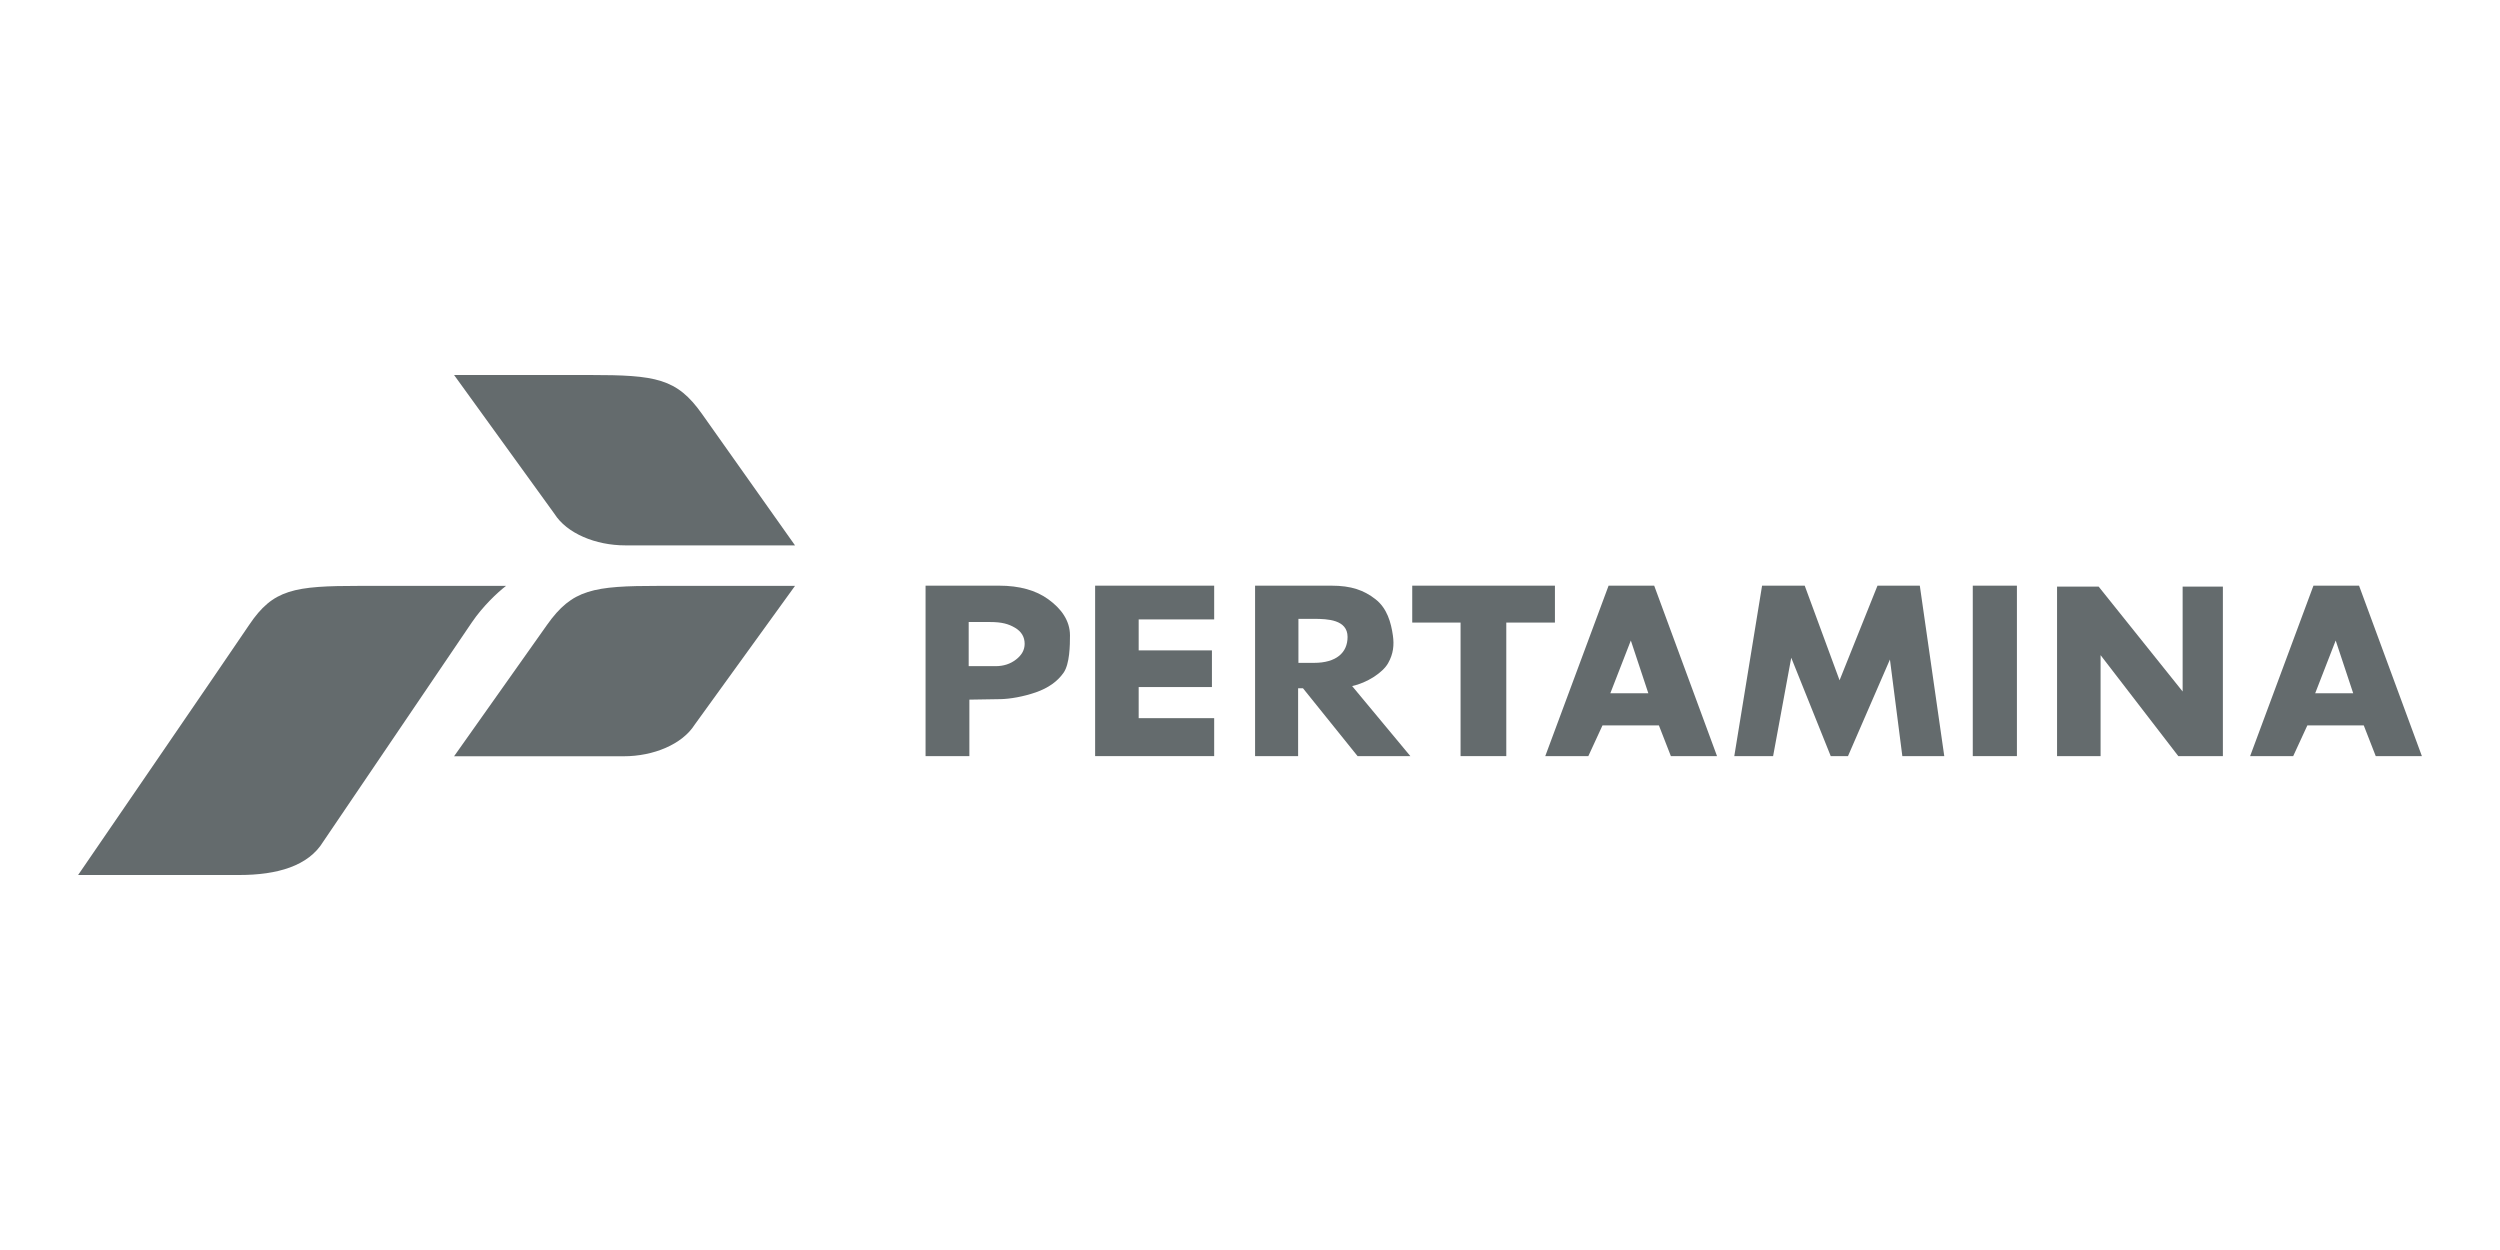 <svg width="200" height="100" viewBox="0 0 200 100" fill="none" xmlns="http://www.w3.org/2000/svg">
<path d="M74.045 46.853H79.92C81.556 46.853 82.876 47.22 83.879 47.954C84.883 48.681 85.598 49.64 85.598 50.831C85.598 51.613 85.581 53.115 85.084 53.822C84.595 54.521 83.854 55.044 82.86 55.39C81.865 55.736 80.784 55.916 80.079 55.93L77.55 55.971V60.488H74.045V46.853ZM77.495 49.762V53.293L79.64 53.293C80.282 53.293 80.829 53.116 81.281 52.763C81.742 52.41 81.972 51.991 81.972 51.507C81.972 50.953 81.715 50.523 81.2 50.219C80.684 49.914 80.149 49.762 79.2 49.762L77.495 49.762Z" fill="#646B6D"/>
<path d="M87.61 46.853H97.134V49.553H91.094V52.031H96.954V54.964H91.094V57.453H97.134V60.489H87.61V46.853Z" fill="#646B6D"/>
<path d="M100.406 46.853H106.509C108.107 46.853 109.107 47.215 110.034 47.934C110.965 48.655 111.285 49.798 111.433 50.852C111.536 51.59 111.477 52.301 111.047 53.056C110.625 53.81 109.353 54.633 108.171 54.886L112.828 60.489H108.606L104.239 55.062L103.849 55.062V60.489H100.406V46.853ZM103.874 49.508V53.029H105.116C106.909 53.029 107.805 52.209 107.805 50.955C107.805 49.557 106.17 49.515 105.165 49.508H103.874Z" fill="#646B6D"/>
<path d="M112.979 46.853H124.394V49.806H120.503V60.489H116.845V49.806H112.979V46.853Z" fill="#646B6D"/>
<path d="M128.687 46.853H132.335L137.362 60.489H133.67L132.711 58.03H128.2L127.067 60.489H123.621L128.687 46.853ZM130.467 51.24L128.827 55.459H131.866L130.467 51.24Z" fill="#646B6D"/>
<path d="M140.966 46.853H144.377L147.165 54.423L150.199 46.853H153.585L155.542 60.489H152.187L151.195 52.76L147.84 60.488H146.458L143.299 52.618L141.849 60.488L138.743 60.489L140.966 46.853Z" fill="#646B6D"/>
<path d="M157.822 46.853H161.353V60.489H157.822V46.853Z" fill="#646B6D"/>
<path d="M174.611 46.928H177.831V60.488H174.264L168.047 52.412V60.488H164.564V46.928H167.891L174.611 55.32V46.928Z" fill="#646B6D"/>
<path d="M185.076 46.853H188.724L193.751 60.489H190.059L189.1 58.03H184.589L183.456 60.489H180.01L185.076 46.853ZM186.855 51.24L185.216 55.459H188.255L186.855 51.24Z" fill="#646B6D"/>
<path d="M6.249 70C6.249 70 18.02 52.831 19.938 49.984C21.855 47.138 23.507 46.87 28.806 46.87H40.484C39.795 47.4 38.618 48.506 37.737 49.806L25.859 67.331C24.672 69.289 22.16 70 19.147 70H6.249Z" fill="#646B6D"/>
<path d="M52.745 46.87C47.447 46.87 45.786 47.138 43.767 49.984C41.749 52.831 36.326 60.501 36.326 60.501H49.906C52.277 60.501 54.584 59.546 55.578 57.968L63.601 46.87H52.745Z" fill="#646B6D"/>
<path d="M47.182 30C52.48 30 54.142 30.267 56.16 33.114C58.179 35.96 63.601 43.63 63.601 43.63H50.022C47.651 43.63 45.343 42.675 44.349 41.097L36.326 30H47.182Z" fill="#646B6D"/>
</svg>
